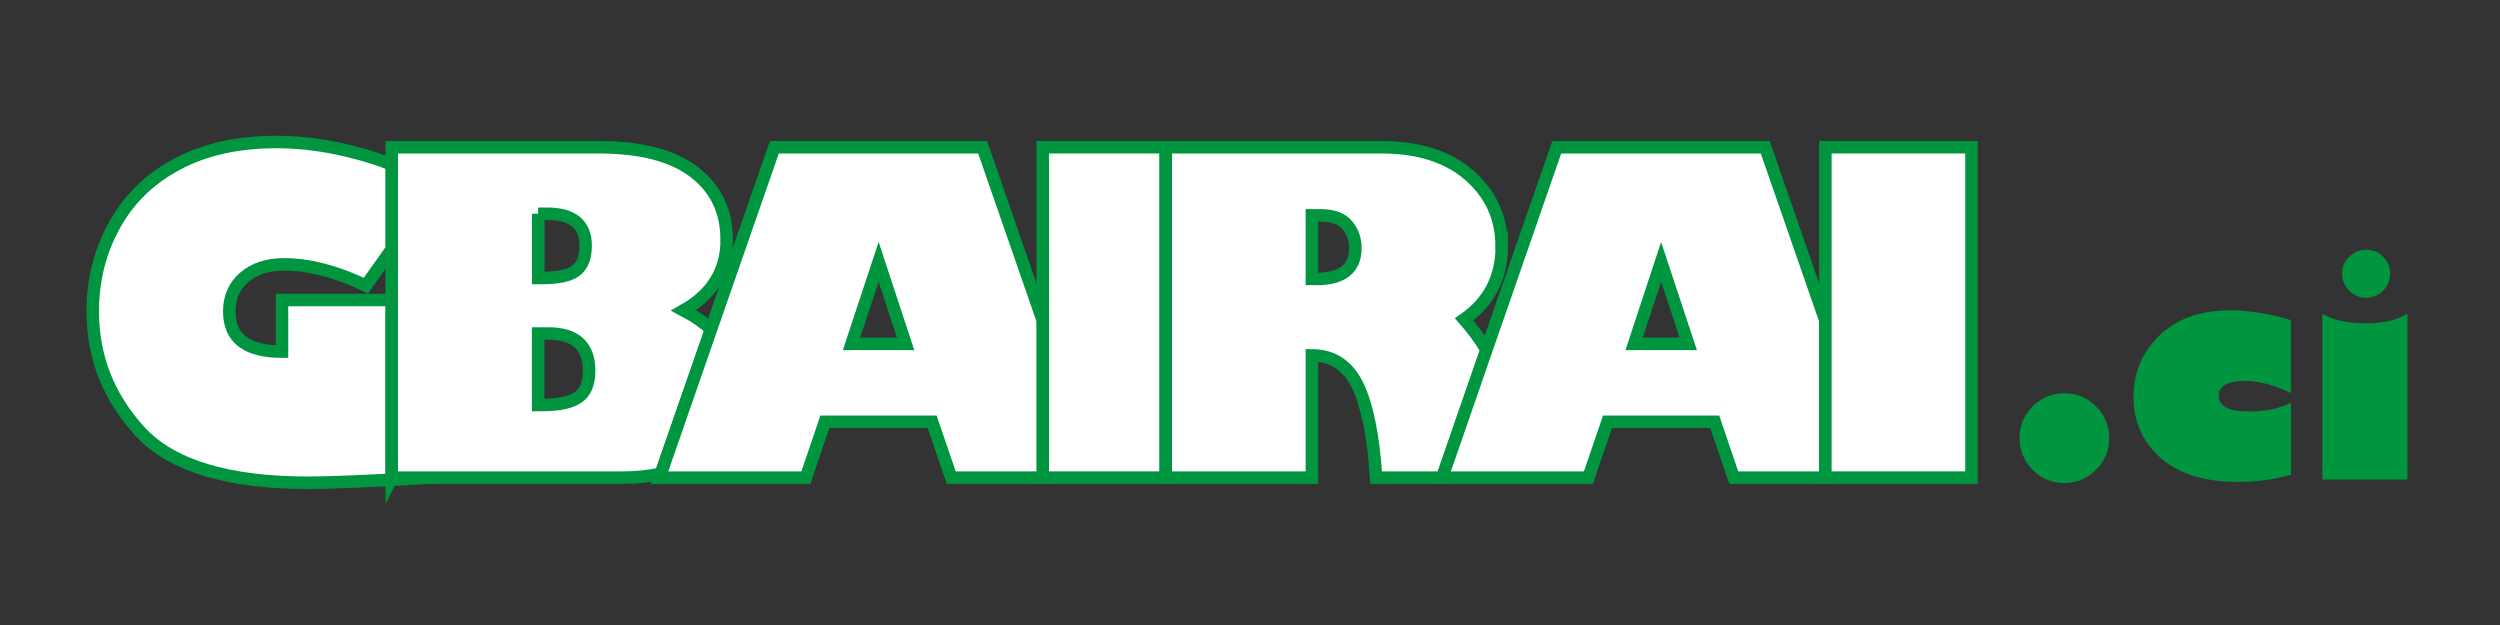 <?xml version="1.0" encoding="UTF-8"?>
<svg id="Calque_1" data-name="Calque 1" xmlns="http://www.w3.org/2000/svg" viewBox="0 0 200 50">
  <rect x="0" y="0" width="200" height="50" fill="#333333" stroke="none"/>
  <defs>
    <style>
      .cls-1 {
        fill: #009640;
      }

      .cls-2 {
        fill: #fff;
        stroke: #009640;
        stroke-miterlimit: 10;
      }
    </style>
  </defs>
  <g>
    <path class="cls-2" d="m31.34,38.21v-14.21h-8.78v4.13c-2.82,0-4.22-1.06-4.22-3.21,0-1.13.4-2.05,1.2-2.73.8-.69,1.86-1.04,3.19-1.04,2,0,4.18.57,6.54,1.7l2.08-2.93v-6.75c-.85-.35-1.73-.63-2.65-.88-2.28-.63-4.47-.93-6.6-.93-3.02,0-5.64.57-7.85,1.73-2.21,1.16-3.9,2.78-5.07,4.88s-1.76,4.41-1.76,6.93c0,3.65,1.25,6.85,3.77,9.61,2.52,2.74,7.01,4.11,13.47,4.11,1.68,0,4.88-.13,9.62-.4v-.03h-2.93Z"/>
    <path class="cls-2" d="m58.13,19.16c0-2.28-.87-4.07-2.6-5.4-1.72-1.32-4.27-1.98-7.65-1.98h-16.54v26.43h18.45c1.13,0,2.16-.11,3.09-.32l4.01-11.54c-.6-.56-1.33-1.06-2.2-1.52,2.3-1.3,3.45-3.19,3.45-5.67Zm-15.08-2.06h.71c2.05,0,3.09.85,3.09,2.56,0,.95-.27,1.62-.8,2.01-.53.39-1.44.57-2.7.57h-.29v-5.14Zm3.22,14.67c-.57.41-1.52.63-2.86.63h-.36v-5.72h.81c2.18,0,3.27,1,3.27,2.98,0,1-.29,1.72-.87,2.12Z"/>
    <rect class="cls-2" x="83.42" y="11.78" width="9.84" height="26.43"/>
    <path class="cls-2" d="m78.61,11.78h-16.66l-5.07,14.57-4.01,11.54-.11.32h11.71l1.52-4.47h8.58l1.53,4.47h7.31v-12.6l-4.8-13.83Zm-10.49,15.73l2.17-6.56,2.16,6.56h-4.33Z"/>
    <path class="cls-2" d="m120.13,19.7c0-2.26-.85-4.15-2.57-5.66-1.7-1.5-4.06-2.26-7.04-2.26h-17.26v26.43h11.69v-9.78c1.65,0,2.86.8,3.65,2.38.77,1.6,1.28,4.06,1.49,7.4h5.3l3.54-10.22c-.53-.87-1.13-1.68-1.8-2.44,2.01-1.41,3.01-3.37,3.01-5.86Zm-14.85,2.61h-.33v-5.08h.71c1,0,1.7.27,2.13.79.43.52.64,1.13.64,1.82,0,1.65-1.04,2.48-3.14,2.48Z"/>
    <path class="cls-2" d="m141.22,11.78h-16.68l-5.63,16.21-3.54,10.22h11.7l1.53-4.47h8.58l1.52,4.47h7.32v-12.6l-4.8-13.83Zm-10.49,15.73l2.16-6.56,2.17,6.56h-4.33Z"/>
    <rect class="cls-2" x="146.03" y="11.78" width="11.69" height="26.43"/>
  </g>
  <g>
    <path class="cls-1" d="m161.56,35.05c0-.99.35-1.84,1.05-2.54s1.55-1.05,2.54-1.05,1.82.35,2.53,1.05,1.05,1.55,1.05,2.54-.35,1.83-1.05,2.53-1.54,1.06-2.53,1.06-1.84-.35-2.54-1.06-1.05-1.55-1.05-2.53Z"/>
    <path class="cls-1" d="m183.27,25.63v5.81c-1.35-.65-2.59-.97-3.72-.97-.65,0-1.16.1-1.52.31-.36.21-.54.5-.54.86,0,.85.79,1.28,2.37,1.28,1.35,0,2.49-.23,3.42-.69v5.74c-1.33.39-2.75.58-4.26.58-2.66,0-4.71-.64-6.16-1.91-1.45-1.28-2.18-2.9-2.18-4.86s.69-3.61,2.08-4.95c1.39-1.33,3.25-2,5.58-2,1.62,0,3.27.26,4.94.79Z"/>
    <path class="cls-1" d="m192.59,25.11v13.25h-6.8v-13.25c.89.51,2.06.76,3.49.76,1.33,0,2.43-.25,3.31-.76Zm-3.29-1.29c-.53,0-.98-.19-1.36-.57s-.57-.84-.57-1.36.19-.98.57-1.35c.38-.37.84-.56,1.36-.56s.98.19,1.35.56c.37.37.56.83.56,1.35s-.19.98-.56,1.36c-.37.38-.83.57-1.35.57Z"/>
  </g>
</svg>